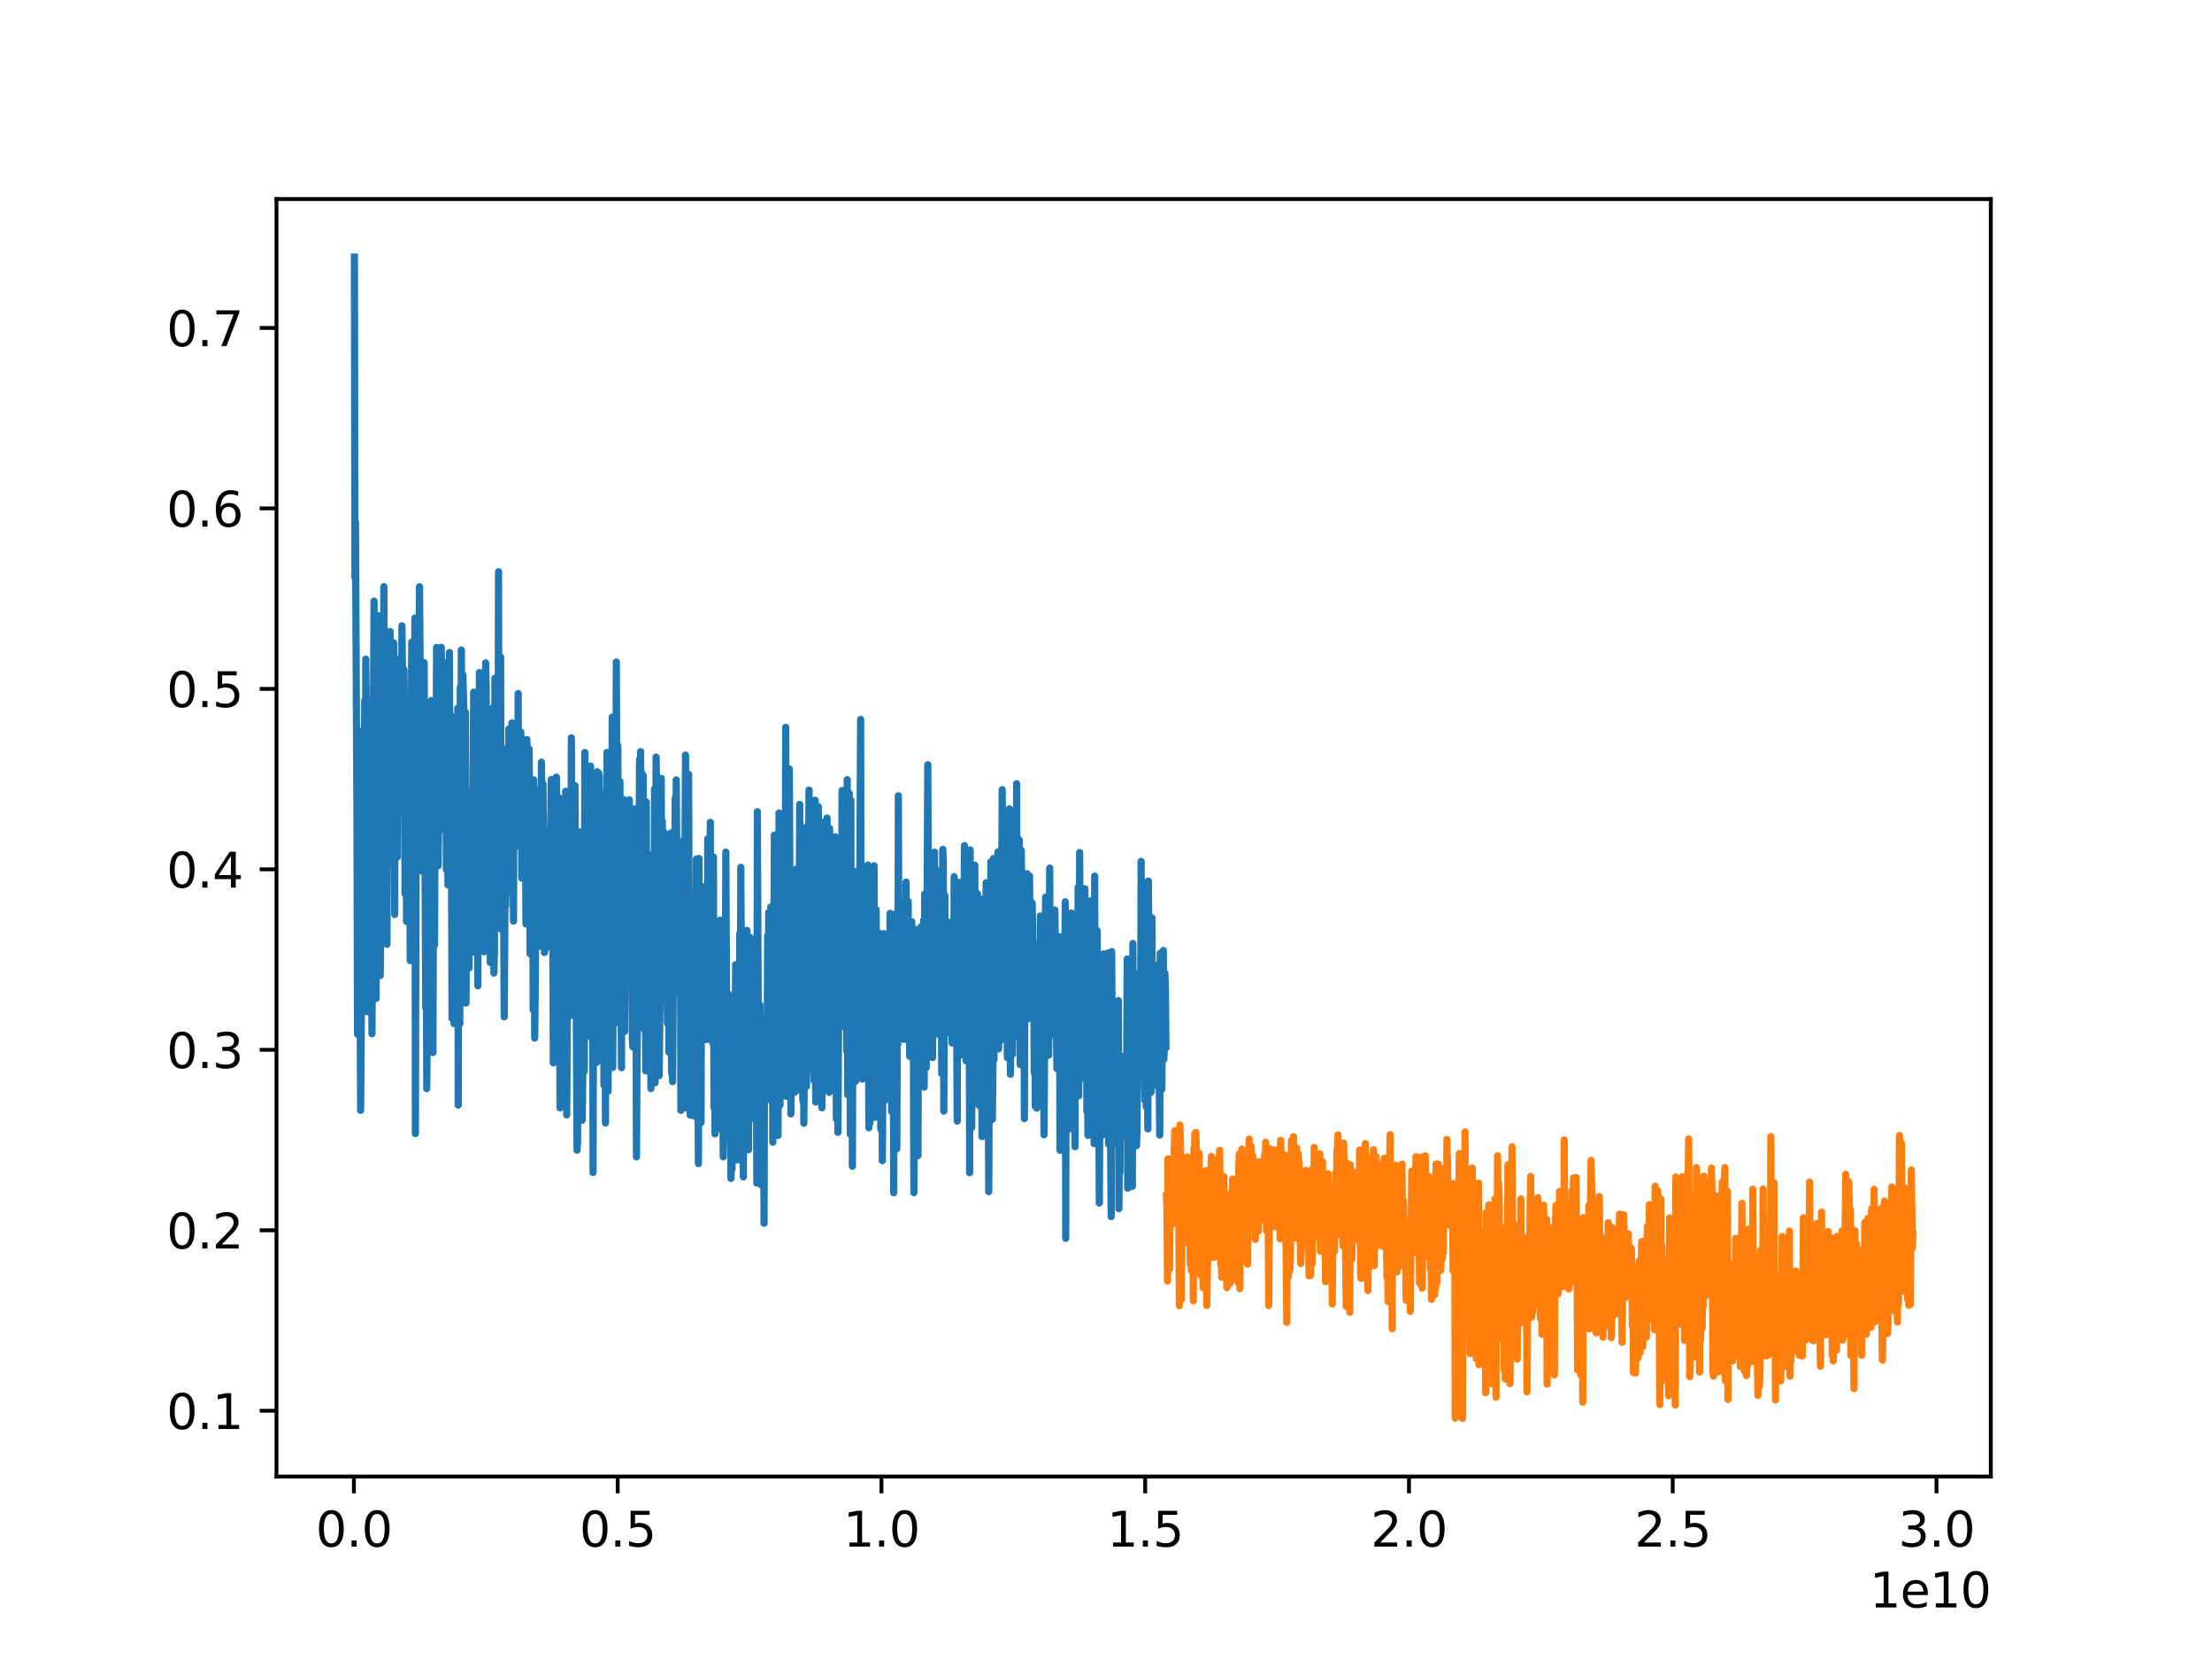 <?xml version="1.0" encoding="UTF-8" standalone="no"?>
<svg
   width="460.8pt"
   height="345.6pt"
   viewBox="0 0 460.8 345.6"
   version="1.1"
   id="svg66"
   sodipodi:docname="symm_together.svg"
   inkscape:version="1.4.2 (ebf0e940, 2025-05-08)"
   xmlns:inkscape="http://www.inkscape.org/namespaces/inkscape"
   xmlns:sodipodi="http://sodipodi.sourceforge.net/DTD/sodipodi-0.dtd"
   xmlns:xlink="http://www.w3.org/1999/xlink"
   xmlns="http://www.w3.org/2000/svg"
   xmlns:svg="http://www.w3.org/2000/svg"
   xmlns:rdf="http://www.w3.org/1999/02/22-rdf-syntax-ns#"
   xmlns:cc="http://creativecommons.org/ns#"
   xmlns:dc="http://purl.org/dc/elements/1.1/">
  <sodipodi:namedview
     id="namedview66"
     pagecolor="#ffffff"
     bordercolor="#666666"
     borderopacity="1.0"
     inkscape:showpageshadow="2"
     inkscape:pageopacity="0.0"
     inkscape:pagecheckerboard="0"
     inkscape:deskcolor="#d1d1d1"
     inkscape:document-units="pt"
     showguides="true"
     inkscape:zoom="1.3541667"
     inkscape:cx="307.19999"
     inkscape:cy="230.39999"
     inkscape:window-width="976"
     inkscape:window-height="941"
     inkscape:window-x="2240"
     inkscape:window-y="25"
     inkscape:window-maximized="0"
     inkscape:current-layer="svg66">
    <sodipodi:guide
       position="44.862,80.308"
       orientation="0,-1"
       id="guide66"
       inkscape:locked="false" />
  </sodipodi:namedview>
  <defs
     id="defs1">
    <style
       type="text/css"
       id="style1">*{stroke-linejoin: round; stroke-linecap: butt}</style>
  </defs>
  <g
     id="figure_1">
    <g
       id="patch_1">
      <path
         d="M 0 345.6  L 460.8 345.6  L 460.8 0  L 0 0  z "
         style="fill: #ffffff"
         id="path1" />
    </g>
    <g
       id="axes_1">
      <g
         id="patch_2">
        <path
           d="M 57.6 307.584  L 414.72 307.584  L 414.72 41.472  L 57.6 41.472  z "
           style="fill: #ffffff"
           id="path2" />
      </g>
      <g
         id="matplotlib.axis_1">
        <g
           id="xtick_1">
          <g
             id="line2d_1">
            <defs
               id="defs2">
              <path
                 id="m1a88354580"
                 d="M 0 0  L 0 3.5  "
                 style="stroke: #000000; stroke-width: 0.8" />
            </defs>
            <g
               id="g2">
              <use
                 xlink:href="#m1a88354580"
                 x="73.725"
                 y="307.584"
                 style="stroke: #000000; stroke-width: 0.8"
                 id="use2" />
            </g>
          </g>
          <g
             id="text_1">
            <!-- 0.0 -->
            <g
               transform="translate(65.774 322.182) scale(0.1 -0.1)"
               id="g5">
              <defs
                 id="defs3">
                <path
                   id="DejaVuSans-30"
                   d="M 2034 4250  Q 1547 4250 1301 3770  Q 1056 3291 1056 2328  Q 1056 1369 1301 889  Q 1547 409 2034 409  Q 2525 409 2770 889  Q 3016 1369 3016 2328  Q 3016 3291 2770 3770  Q 2525 4250 2034 4250  z M 2034 4750  Q 2819 4750 3233 4129  Q 3647 3509 3647 2328  Q 3647 1150 3233 529  Q 2819 -91 2034 -91  Q 1250 -91 836 529  Q 422 1150 422 2328  Q 422 3509 836 4129  Q 1250 4750 2034 4750  z "
                   transform="scale(0.016)" />
                <path
                   id="DejaVuSans-2e"
                   d="M 684 794  L 1344 794  L 1344 0  L 684 0  L 684 794  z "
                   transform="scale(0.016)" />
              </defs>
              <use
                 xlink:href="#DejaVuSans-30"
                 id="use3" />
              <use
                 xlink:href="#DejaVuSans-2e"
                 x="63.623"
                 id="use4" />
              <use
                 xlink:href="#DejaVuSans-30"
                 x="95.41"
                 id="use5" />
            </g>
          </g>
        </g>
        <g
           id="xtick_2">
          <g
             id="line2d_2">
            <g
               id="g6">
              <use
                 xlink:href="#m1a88354580"
                 x="128.672"
                 y="307.584"
                 style="stroke: #000000; stroke-width: 0.8"
                 id="use6" />
            </g>
          </g>
          <g
             id="text_2">
            <!-- 0.5 -->
            <g
               transform="translate(120.721 322.182) scale(0.1 -0.1)"
               id="g9">
              <defs
                 id="defs6">
                <path
                   id="DejaVuSans-35"
                   d="M 691 4666  L 3169 4666  L 3169 4134  L 1269 4134  L 1269 2991  Q 1406 3038 1543 3061  Q 1681 3084 1819 3084  Q 2600 3084 3056 2656  Q 3513 2228 3513 1497  Q 3513 744 3044 326  Q 2575 -91 1722 -91  Q 1428 -91 1123 -41  Q 819 9 494 109  L 494 744  Q 775 591 1075 516  Q 1375 441 1709 441  Q 2250 441 2565 725  Q 2881 1009 2881 1497  Q 2881 1984 2565 2268  Q 2250 2553 1709 2553  Q 1456 2553 1204 2497  Q 953 2441 691 2322  L 691 4666  z "
                   transform="scale(0.016)" />
              </defs>
              <use
                 xlink:href="#DejaVuSans-30"
                 id="use7" />
              <use
                 xlink:href="#DejaVuSans-2e"
                 x="63.623"
                 id="use8" />
              <use
                 xlink:href="#DejaVuSans-35"
                 x="95.41"
                 id="use9" />
            </g>
          </g>
        </g>
        <g
           id="xtick_3">
          <g
             id="line2d_3">
            <g
               id="g10">
              <use
                 xlink:href="#m1a88354580"
                 x="183.619"
                 y="307.584"
                 style="stroke: #000000; stroke-width: 0.8"
                 id="use10" />
            </g>
          </g>
          <g
             id="text_3">
            <!-- 1.0 -->
            <g
               transform="translate(175.668 322.182) scale(0.1 -0.1)"
               id="g13">
              <defs
                 id="defs10">
                <path
                   id="DejaVuSans-31"
                   d="M 794 531  L 1825 531  L 1825 4091  L 703 3866  L 703 4441  L 1819 4666  L 2450 4666  L 2450 531  L 3481 531  L 3481 0  L 794 0  L 794 531  z "
                   transform="scale(0.016)" />
              </defs>
              <use
                 xlink:href="#DejaVuSans-31"
                 id="use11" />
              <use
                 xlink:href="#DejaVuSans-2e"
                 x="63.623"
                 id="use12" />
              <use
                 xlink:href="#DejaVuSans-30"
                 x="95.41"
                 id="use13" />
            </g>
          </g>
        </g>
        <g
           id="xtick_4">
          <g
             id="line2d_4">
            <g
               id="g14">
              <use
                 xlink:href="#m1a88354580"
                 x="238.566"
                 y="307.584"
                 style="stroke: #000000; stroke-width: 0.8"
                 id="use14" />
            </g>
          </g>
          <g
             id="text_4">
            <!-- 1.5 -->
            <g
               transform="translate(230.615 322.182) scale(0.1 -0.1)"
               id="g17">
              <use
                 xlink:href="#DejaVuSans-31"
                 id="use15" />
              <use
                 xlink:href="#DejaVuSans-2e"
                 x="63.623"
                 id="use16" />
              <use
                 xlink:href="#DejaVuSans-35"
                 x="95.41"
                 id="use17" />
            </g>
          </g>
        </g>
        <g
           id="xtick_5">
          <g
             id="line2d_5">
            <g
               id="g18">
              <use
                 xlink:href="#m1a88354580"
                 x="293.514"
                 y="307.584"
                 style="stroke: #000000; stroke-width: 0.8"
                 id="use18" />
            </g>
          </g>
          <g
             id="text_5">
            <!-- 2.0 -->
            <g
               transform="translate(285.562 322.182) scale(0.1 -0.1)"
               id="g21">
              <defs
                 id="defs18">
                <path
                   id="DejaVuSans-32"
                   d="M 1228 531  L 3431 531  L 3431 0  L 469 0  L 469 531  Q 828 903 1448 1529  Q 2069 2156 2228 2338  Q 2531 2678 2651 2914  Q 2772 3150 2772 3378  Q 2772 3750 2511 3984  Q 2250 4219 1831 4219  Q 1534 4219 1204 4116  Q 875 4013 500 3803  L 500 4441  Q 881 4594 1212 4672  Q 1544 4750 1819 4750  Q 2544 4750 2975 4387  Q 3406 4025 3406 3419  Q 3406 3131 3298 2873  Q 3191 2616 2906 2266  Q 2828 2175 2409 1742  Q 1991 1309 1228 531  z "
                   transform="scale(0.016)" />
              </defs>
              <use
                 xlink:href="#DejaVuSans-32"
                 id="use19" />
              <use
                 xlink:href="#DejaVuSans-2e"
                 x="63.623"
                 id="use20" />
              <use
                 xlink:href="#DejaVuSans-30"
                 x="95.41"
                 id="use21" />
            </g>
          </g>
        </g>
        <g
           id="xtick_6">
          <g
             id="line2d_6">
            <g
               id="g22">
              <use
                 xlink:href="#m1a88354580"
                 x="348.461"
                 y="307.584"
                 style="stroke: #000000; stroke-width: 0.8"
                 id="use22" />
            </g>
          </g>
          <g
             id="text_6">
            <!-- 2.5 -->
            <g
               transform="translate(340.509 322.182) scale(0.1 -0.1)"
               id="g25">
              <use
                 xlink:href="#DejaVuSans-32"
                 id="use23" />
              <use
                 xlink:href="#DejaVuSans-2e"
                 x="63.623"
                 id="use24" />
              <use
                 xlink:href="#DejaVuSans-35"
                 x="95.41"
                 id="use25" />
            </g>
          </g>
        </g>
        <g
           id="xtick_7">
          <g
             id="line2d_7">
            <g
               id="g26">
              <use
                 xlink:href="#m1a88354580"
                 x="403.408"
                 y="307.584"
                 style="stroke: #000000; stroke-width: 0.8"
                 id="use26" />
            </g>
          </g>
          <g
             id="text_7">
            <!-- 3.0 -->
            <g
               transform="translate(395.456 322.182) scale(0.1 -0.1)"
               id="g29">
              <defs
                 id="defs26">
                <path
                   id="DejaVuSans-33"
                   d="M 2597 2516  Q 3050 2419 3304 2112  Q 3559 1806 3559 1356  Q 3559 666 3084 287  Q 2609 -91 1734 -91  Q 1441 -91 1130 -33  Q 819 25 488 141  L 488 750  Q 750 597 1062 519  Q 1375 441 1716 441  Q 2309 441 2620 675  Q 2931 909 2931 1356  Q 2931 1769 2642 2001  Q 2353 2234 1838 2234  L 1294 2234  L 1294 2753  L 1863 2753  Q 2328 2753 2575 2939  Q 2822 3125 2822 3475  Q 2822 3834 2567 4026  Q 2313 4219 1838 4219  Q 1578 4219 1281 4162  Q 984 4106 628 3988  L 628 4550  Q 988 4650 1302 4700  Q 1616 4750 1894 4750  Q 2613 4750 3031 4423  Q 3450 4097 3450 3541  Q 3450 3153 3228 2886  Q 3006 2619 2597 2516  z "
                   transform="scale(0.016)" />
              </defs>
              <use
                 xlink:href="#DejaVuSans-33"
                 id="use27" />
              <use
                 xlink:href="#DejaVuSans-2e"
                 x="63.623"
                 id="use28" />
              <use
                 xlink:href="#DejaVuSans-30"
                 x="95.41"
                 id="use29" />
            </g>
          </g>
        </g>
        <g
           id="text_8">
          <!-- 1e10 -->
          <g
             transform="translate(389.479 334.861) scale(0.1 -0.1)"
             id="g33">
            <defs
               id="defs29">
              <path
                 id="DejaVuSans-65"
                 d="M 3597 1894  L 3597 1613  L 953 1613  Q 991 1019 1311 708  Q 1631 397 2203 397  Q 2534 397 2845 478  Q 3156 559 3463 722  L 3463 178  Q 3153 47 2828 -22  Q 2503 -91 2169 -91  Q 1331 -91 842 396  Q 353 884 353 1716  Q 353 2575 817 3079  Q 1281 3584 2069 3584  Q 2775 3584 3186 3129  Q 3597 2675 3597 1894  z M 3022 2063  Q 3016 2534 2758 2815  Q 2500 3097 2075 3097  Q 1594 3097 1305 2825  Q 1016 2553 972 2059  L 3022 2063  z "
                 transform="scale(0.016)" />
            </defs>
            <use
               xlink:href="#DejaVuSans-31"
               id="use30" />
            <use
               xlink:href="#DejaVuSans-65"
               x="63.623"
               id="use31" />
            <use
               xlink:href="#DejaVuSans-31"
               x="125.146"
               id="use32" />
            <use
               xlink:href="#DejaVuSans-30"
               x="188.77"
               id="use33" />
          </g>
        </g>
      </g>
      <g
         id="matplotlib.axis_2">
        <g
           id="ytick_1">
          <g
             id="line2d_8">
            <defs
               id="defs33">
              <path
                 id="m7bf46b2b07"
                 d="M 0 0  L -3.5 0  "
                 style="stroke: #000000; stroke-width: 0.8" />
            </defs>
            <g
               id="g34">
              <use
                 xlink:href="#m7bf46b2b07"
                 x="57.6"
                 y="293.887"
                 style="stroke: #000000; stroke-width: 0.8"
                 id="use34" />
            </g>
          </g>
          <g
             id="text_9">
            <!-- 0.1 -->
            <g
               transform="translate(34.697 297.686) scale(0.1 -0.1)"
               id="g37">
              <use
                 xlink:href="#DejaVuSans-30"
                 id="use35" />
              <use
                 xlink:href="#DejaVuSans-2e"
                 x="63.623"
                 id="use36" />
              <use
                 xlink:href="#DejaVuSans-31"
                 x="95.41"
                 id="use37" />
            </g>
          </g>
        </g>
        <g
           id="ytick_2">
          <g
             id="line2d_9">
            <g
               id="g38">
              <use
                 xlink:href="#m7bf46b2b07"
                 x="57.6"
                 y="256.291"
                 style="stroke: #000000; stroke-width: 0.8"
                 id="use38" />
            </g>
          </g>
          <g
             id="text_10">
            <!-- 0.2 -->
            <g
               transform="translate(34.697 260.09) scale(0.1 -0.1)"
               id="g41">
              <use
                 xlink:href="#DejaVuSans-30"
                 id="use39" />
              <use
                 xlink:href="#DejaVuSans-2e"
                 x="63.623"
                 id="use40" />
              <use
                 xlink:href="#DejaVuSans-32"
                 x="95.41"
                 id="use41" />
            </g>
          </g>
        </g>
        <g
           id="ytick_3">
          <g
             id="line2d_10">
            <g
               id="g42">
              <use
                 xlink:href="#m7bf46b2b07"
                 x="57.6"
                 y="218.694"
                 style="stroke: #000000; stroke-width: 0.8"
                 id="use42" />
            </g>
          </g>
          <g
             id="text_11">
            <!-- 0.3 -->
            <g
               transform="translate(34.697 222.494) scale(0.1 -0.1)"
               id="g45">
              <use
                 xlink:href="#DejaVuSans-30"
                 id="use43" />
              <use
                 xlink:href="#DejaVuSans-2e"
                 x="63.623"
                 id="use44" />
              <use
                 xlink:href="#DejaVuSans-33"
                 x="95.41"
                 id="use45" />
            </g>
          </g>
        </g>
        <g
           id="ytick_4">
          <g
             id="line2d_11">
            <g
               id="g46">
              <use
                 xlink:href="#m7bf46b2b07"
                 x="57.6"
                 y="181.098"
                 style="stroke: #000000; stroke-width: 0.8"
                 id="use46" />
            </g>
          </g>
          <g
             id="text_12">
            <!-- 0.4 -->
            <g
               transform="translate(34.697 184.898) scale(0.1 -0.1)"
               id="g49">
              <defs
                 id="defs46">
                <path
                   id="DejaVuSans-34"
                   d="M 2419 4116  L 825 1625  L 2419 1625  L 2419 4116  z M 2253 4666  L 3047 4666  L 3047 1625  L 3713 1625  L 3713 1100  L 3047 1100  L 3047 0  L 2419 0  L 2419 1100  L 313 1100  L 313 1709  L 2253 4666  z "
                   transform="scale(0.016)" />
              </defs>
              <use
                 xlink:href="#DejaVuSans-30"
                 id="use47" />
              <use
                 xlink:href="#DejaVuSans-2e"
                 x="63.623"
                 id="use48" />
              <use
                 xlink:href="#DejaVuSans-34"
                 x="95.41"
                 id="use49" />
            </g>
          </g>
        </g>
        <g
           id="ytick_5">
          <g
             id="line2d_12">
            <g
               id="g50">
              <use
                 xlink:href="#m7bf46b2b07"
                 x="57.6"
                 y="143.502"
                 style="stroke: #000000; stroke-width: 0.8"
                 id="use50" />
            </g>
          </g>
          <g
             id="text_13">
            <!-- 0.5 -->
            <g
               transform="translate(34.697 147.302) scale(0.1 -0.1)"
               id="g53">
              <use
                 xlink:href="#DejaVuSans-30"
                 id="use51" />
              <use
                 xlink:href="#DejaVuSans-2e"
                 x="63.623"
                 id="use52" />
              <use
                 xlink:href="#DejaVuSans-35"
                 x="95.41"
                 id="use53" />
            </g>
          </g>
        </g>
        <g
           id="ytick_6">
          <g
             id="line2d_13">
            <g
               id="g54">
              <use
                 xlink:href="#m7bf46b2b07"
                 x="57.6"
                 y="105.906"
                 style="stroke: #000000; stroke-width: 0.8"
                 id="use54" />
            </g>
          </g>
          <g
             id="text_14">
            <!-- 0.6 -->
            <g
               transform="translate(34.697 109.706) scale(0.1 -0.1)"
               id="g57">
              <defs
                 id="defs54">
                <path
                   id="DejaVuSans-36"
                   d="M 2113 2584  Q 1688 2584 1439 2293  Q 1191 2003 1191 1497  Q 1191 994 1439 701  Q 1688 409 2113 409  Q 2538 409 2786 701  Q 3034 994 3034 1497  Q 3034 2003 2786 2293  Q 2538 2584 2113 2584  z M 3366 4563  L 3366 3988  Q 3128 4100 2886 4159  Q 2644 4219 2406 4219  Q 1781 4219 1451 3797  Q 1122 3375 1075 2522  Q 1259 2794 1537 2939  Q 1816 3084 2150 3084  Q 2853 3084 3261 2657  Q 3669 2231 3669 1497  Q 3669 778 3244 343  Q 2819 -91 2113 -91  Q 1303 -91 875 529  Q 447 1150 447 2328  Q 447 3434 972 4092  Q 1497 4750 2381 4750  Q 2619 4750 2861 4703  Q 3103 4656 3366 4563  z "
                   transform="scale(0.016)" />
              </defs>
              <use
                 xlink:href="#DejaVuSans-30"
                 id="use55" />
              <use
                 xlink:href="#DejaVuSans-2e"
                 x="63.623"
                 id="use56" />
              <use
                 xlink:href="#DejaVuSans-36"
                 x="95.41"
                 id="use57" />
            </g>
          </g>
        </g>
        <g
           id="ytick_7">
          <g
             id="line2d_14">
            <g
               id="g58">
              <use
                 xlink:href="#m7bf46b2b07"
                 x="57.6"
                 y="68.31"
                 style="stroke: #000000; stroke-width: 0.8"
                 id="use58" />
            </g>
          </g>
          <g
             id="text_15">
            <!-- 0.7 -->
            <g
               transform="translate(34.697 72.109) scale(0.1 -0.1)"
               id="g61">
              <defs
                 id="defs58">
                <path
                   id="DejaVuSans-37"
                   d="M 525 4666  L 3525 4666  L 3525 4397  L 1831 0  L 1172 0  L 2766 4134  L 525 4134  L 525 4666  z "
                   transform="scale(0.016)" />
              </defs>
              <use
                 xlink:href="#DejaVuSans-30"
                 id="use59" />
              <use
                 xlink:href="#DejaVuSans-2e"
                 x="63.623"
                 id="use60" />
              <use
                 xlink:href="#DejaVuSans-37"
                 x="95.41"
                 id="use61" />
            </g>
          </g>
        </g>
      </g>
      <g
         id="line2d_15">
        <path
           d="M 73.833 53.568  L 73.94 120.303  L 74.048 108.789  L 74.371 172.788  L 74.478 215.461  L 74.801 172.913  L 74.909 179.301  L 75.124 231.298  L 75.232 218.515  L 75.447 172.135  L 75.554 152.217  L 75.662 193.093  L 75.77 183.842  L 75.985 145.939  L 76.093 190.078  L 76.2 137.318  L 76.308 147.514  L 76.415 210.756  L 76.523 209.415  L 76.631 199.621  L 76.846 161.441  L 76.953 168.782  L 77.061 199.941  L 77.276 171.302  L 77.491 215.356  L 77.707 164.944  L 77.922 125.223  L 78.137 187.053  L 78.245 177.644  L 78.352 208.015  L 78.46 131.213  L 78.567 163.647  L 78.675 154.256  L 78.783 195.45  L 78.89 166.459  L 78.998 167.975  L 79.106 128.261  L 79.213 203.203  L 79.428 174.922  L 79.536 152.582  L 79.644 180.346  L 79.751 175.386  L 79.859 164.985  L 79.966 122.213  L 80.182 178.86  L 80.289 163.492  L 80.397 169.114  L 80.504 152.425  L 80.612 196.707  L 80.827 133.038  L 80.935 166.834  L 81.258 131.549  L 81.365 146.311  L 81.473 141.314  L 81.581 179.493  L 81.796 155.176  L 81.903 172.18  L 82.011 133.921  L 82.119 150.81  L 82.226 190.502  L 82.334 147.919  L 82.549 173.949  L 82.657 161.829  L 82.764 178.521  L 82.872 154.15  L 82.979 158.189  L 83.087 137.379  L 83.195 168.496  L 83.302 161.563  L 83.41 141.238  L 83.625 163.488  L 83.733 130.364  L 84.056 158.098  L 84.163 139.548  L 84.271 150.7  L 84.378 186.227  L 84.486 149.299  L 84.701 191.977  L 85.024 149.8  L 85.239 179.014  L 85.347 155.976  L 85.454 200.104  L 85.777 133.786  L 85.885 139.679  L 85.992 179.198  L 86.1 170.096  L 86.208 178.895  L 86.315 176.172  L 86.423 128.754  L 86.531 236.151  L 86.746 151.837  L 86.853 153.876  L 86.961 144.494  L 87.069 162.911  L 87.391 122.223  L 87.714 163.226  L 87.929 181.488  L 88.145 139.916  L 88.252 150.84  L 88.36 138.048  L 88.683 209.907  L 88.79 186.338  L 88.898 226.777  L 89.006 212.961  L 89.113 213.97  L 89.221 161.815  L 89.328 167.43  L 89.651 203.263  L 89.866 145.932  L 90.082 197.787  L 90.189 219.266  L 90.404 148.703  L 90.512 196.925  L 90.727 152.577  L 90.835 170.878  L 90.942 134.885  L 91.05 157.427  L 91.158 150.817  L 91.265 180.367  L 91.481 162.184  L 91.588 138.709  L 91.803 157.527  L 91.911 134.843  L 92.019 140.156  L 92.234 172.737  L 92.341 152.797  L 92.449 158.603  L 92.557 143.263  L 92.664 165.818  L 92.879 151.737  L 92.987 181.133  L 93.095 170.358  L 93.202 137.983  L 93.31 184.338  L 93.417 167.619  L 93.525 172.679  L 93.633 135.921  L 93.74 173.744  L 93.848 168.969  L 93.955 149.093  L 94.171 212.152  L 94.278 160.584  L 94.386 177.513  L 94.494 169.317  L 94.601 213.251  L 94.709 185.639  L 94.816 209.878  L 95.032 187.917  L 95.139 203.306  L 95.247 189.302  L 95.354 147.576  L 95.462 230.213  L 95.57 160.172  L 95.785 213.257  L 95.892 143.125  L 96 169.143  L 96.108 135.411  L 96.215 154.165  L 96.323 150.251  L 96.43 140.637  L 96.646 148.396  L 96.753 155.107  L 96.969 148.408  L 97.076 208.969  L 97.291 172.114  L 97.399 176.307  L 97.507 191.775  L 97.614 190.386  L 97.722 201.649  L 97.829 167.602  L 97.937 169.313  L 98.045 180.68  L 98.152 178.345  L 98.26 164.902  L 98.367 166.922  L 98.475 173.619  L 98.69 144.174  L 98.798 198.348  L 99.013 160.486  L 99.121 193.741  L 99.336 144.883  L 99.444 161.131  L 99.551 205.351  L 99.659 162.86  L 99.766 182.951  L 99.874 140.098  L 99.982 189.857  L 100.089 186.878  L 100.304 164.934  L 100.412 169.258  L 100.52 194.112  L 100.735 155.236  L 100.842 198.279  L 101.058 154.071  L 101.165 138.101  L 101.273 143.093  L 101.38 183.709  L 101.488 153.502  L 101.811 181.71  L 101.919 165.479  L 102.026 169.534  L 102.134 200.504  L 102.349 165.118  L 102.457 154.425  L 102.564 190.189  L 102.672 190.02  L 102.779 147.336  L 102.887 202.709  L 102.995 198.395  L 103.102 141.286  L 103.21 188.025  L 103.317 165.344  L 103.425 173.39  L 103.64 152.305  L 103.748 162.486  L 103.855 119.099  L 103.963 188  L 104.178 175.67  L 104.286 136.86  L 104.394 193.567  L 104.501 173.542  L 104.609 173.886  L 104.716 155.88  L 105.039 211.831  L 105.254 178.398  L 105.362 188.697  L 105.47 157.922  L 105.577 164.895  L 105.685 156.605  L 105.9 168.128  L 106.008 151.853  L 106.223 185.741  L 106.33 156.297  L 106.438 178.65  L 106.653 150.596  L 106.976 191.879  L 107.084 152.953  L 107.191 156.452  L 107.299 170.001  L 107.407 166.501  L 107.514 172.86  L 107.622 164.816  L 107.729 176.262  L 107.837 168.613  L 107.945 144.479  L 108.052 173.134  L 108.16 153.697  L 108.375 169.52  L 108.483 152.475  L 108.59 154.898  L 108.698 182.915  L 108.805 159.299  L 108.913 167.095  L 109.021 162.644  L 109.128 166.528  L 109.236 154.205  L 109.344 156.979  L 109.451 162.971  L 109.559 192.481  L 109.666 183.409  L 109.774 154.08  L 109.989 186.382  L 110.204 155.993  L 110.312 163.793  L 110.42 198.697  L 110.527 169.22  L 110.742 182.862  L 110.958 165.728  L 111.065 210.344  L 111.173 162.451  L 111.28 174.155  L 111.388 216.253  L 111.496 205.768  L 111.711 176.789  L 111.818 177.655  L 111.926 189.257  L 112.034 164.659  L 112.249 174.054  L 112.357 180.302  L 112.464 197.143  L 112.679 185.663  L 112.787 158.768  L 113.002 175.484  L 113.11 163.258  L 113.433 198.428  L 113.54 176.769  L 113.755 197.502  L 113.863 190.215  L 113.971 197.048  L 114.186 173.195  L 114.401 184.367  L 114.509 181.502  L 114.616 181.672  L 114.832 162.378  L 115.047 164.881  L 115.262 221.418  L 115.37 163.441  L 115.477 176.002  L 115.585 213.416  L 115.692 164.041  L 115.8 174.742  L 115.908 161.899  L 116.015 169.132  L 116.123 195.84  L 116.23 184.074  L 116.338 216.406  L 116.446 166.18  L 116.661 230.803  L 116.876 193.297  L 117.091 168.768  L 117.199 168.638  L 117.307 213.003  L 117.414 181.382  L 117.522 189.446  L 117.629 186.488  L 117.845 164.827  L 118.06 232.256  L 118.275 189.177  L 118.383 170.041  L 118.49 171.948  L 118.598 185.846  L 118.705 183.416  L 118.813 211.576  L 119.028 153.711  L 119.243 196.76  L 119.351 178.486  L 119.674 191.049  L 119.782 163.664  L 120.212 239.603  L 120.32 237.697  L 120.427 184.411  L 120.535 217.882  L 120.642 173.319  L 120.75 183.573  L 120.858 221.571  L 120.965 198.591  L 121.073 208.552  L 121.18 199.618  L 121.288 233.384  L 121.396 224.593  L 121.503 175.137  L 121.718 223.229  L 121.826 156.768  L 122.041 173.839  L 122.149 161.028  L 122.257 188.069  L 122.364 163.409  L 122.472 202.268  L 122.687 161.887  L 122.795 165.507  L 122.902 174.382  L 123.01 159.596  L 123.225 216.245  L 123.333 199.222  L 123.44 176.08  L 123.548 244.257  L 123.655 194.648  L 123.763 206.757  L 123.871 184.618  L 123.978 208.08  L 124.086 165.613  L 124.301 221.332  L 124.409 160.766  L 124.516 174.668  L 124.732 161.055  L 124.839 161.75  L 125.054 197.829  L 125.162 171.037  L 125.27 183.949  L 125.485 165.265  L 125.592 197.151  L 125.7 177.265  L 125.808 226.033  L 125.915 188.371  L 126.023 200.697  L 126.13 233.937  L 126.238 195.7  L 126.346 203.681  L 126.453 156.741  L 126.561 175.088  L 126.668 227.332  L 126.991 161.36  L 127.206 196.551  L 127.314 169.951  L 127.422 212.219  L 127.529 149.39  L 127.637 222.385  L 127.852 180.272  L 128.067 185.627  L 128.175 162.845  L 128.283 177.787  L 128.39 137.918  L 128.498 162.59  L 128.605 212.983  L 128.713 155.361  L 128.821 199.658  L 128.928 176.247  L 129.036 181.438  L 129.143 162.786  L 129.466 222.414  L 129.574 178.067  L 129.789 190.617  L 129.897 166.562  L 130.112 214.866  L 130.327 170.596  L 130.542 200.777  L 130.65 173.517  L 130.758 203.3  L 130.865 195.873  L 131.08 166.605  L 131.188 171.888  L 131.403 202.689  L 131.511 174.985  L 131.726 216.796  L 131.834 218.111  L 131.941 195.808  L 132.049 214.367  L 132.156 181.34  L 132.264 208.739  L 132.372 168.475  L 132.587 240.994  L 132.695 220.899  L 132.802 211.627  L 132.91 180.221  L 133.017 196.837  L 133.233 158.204  L 133.34 201.765  L 133.448 156.574  L 133.555 191.628  L 133.663 160.994  L 133.771 214.113  L 133.878 207.061  L 133.986 161.503  L 134.093 191.421  L 134.309 178.408  L 134.524 223.085  L 134.631 167.067  L 134.739 206.95  L 134.847 190.976  L 134.954 197.974  L 135.062 222.66  L 135.17 220.561  L 135.385 178.131  L 135.6 226.763  L 135.708 189.716  L 135.815 192.885  L 135.923 222.163  L 136.03 200.605  L 136.138 213.57  L 136.246 202.967  L 136.353 164.34  L 136.461 225.557  L 136.568 213.144  L 136.676 157.726  L 136.999 174.913  L 137.106 216.115  L 137.214 196.945  L 137.322 224.083  L 137.537 204.106  L 137.645 204.001  L 137.752 162.156  L 137.86 198.402  L 137.967 170.987  L 138.183 188.425  L 138.29 173.317  L 138.505 191.144  L 138.613 185.112  L 138.828 207  L 138.936 201.604  L 139.043 213.184  L 139.259 179.268  L 139.366 219.214  L 139.474 191.144  L 139.581 208.154  L 139.689 173.566  L 139.904 223.563  L 140.012 221.575  L 140.12 225.324  L 140.442 174.273  L 140.55 186.674  L 140.658 166.28  L 140.765 202.212  L 140.873 162.473  L 141.088 190.103  L 141.196 189.108  L 141.303 202.781  L 141.411 175.157  L 141.518 206.891  L 141.734 187.788  L 141.841 231.309  L 142.056 179.194  L 142.272 228.293  L 142.379 190.106  L 142.487 210.788  L 142.81 157.293  L 142.917 230.773  L 143.133 182.655  L 143.24 188.454  L 143.348 205.06  L 143.455 161.308  L 143.563 201.295  L 143.671 193.473  L 143.778 232.314  L 144.101 191.655  L 144.316 201.016  L 144.424 197.332  L 144.639 232.502  L 144.747 225.414  L 144.854 228.974  L 145.069 178.954  L 145.285 213.501  L 145.5 242.403  L 145.608 178.83  L 145.715 214.722  L 145.823 192.965  L 146.038 233.869  L 146.146 186.721  L 146.253 204.14  L 146.361 190.091  L 146.468 197.658  L 146.576 190.395  L 146.684 211.547  L 146.791 207.075  L 146.899 184.618  L 147.114 216.575  L 147.222 197.778  L 147.329 215.309  L 147.437 174.72  L 147.544 214.386  L 147.76 185.416  L 147.867 193.927  L 147.975 171.318  L 148.083 206.873  L 148.19 181.148  L 148.405 217.117  L 148.513 212.067  L 148.621 178.511  L 148.728 230.723  L 148.836 197.889  L 148.943 236.206  L 149.159 204.188  L 149.266 208.96  L 149.374 198.816  L 149.481 224.516  L 149.589 218.351  L 149.697 228.729  L 149.804 216.259  L 149.912 226.726  L 150.019 191.688  L 150.127 235.191  L 150.235 207.722  L 150.342 231.249  L 150.45 201.408  L 150.665 240.988  L 150.773 233.674  L 150.988 208.107  L 151.096 212.397  L 151.203 177.514  L 151.418 219.607  L 151.526 211.606  L 151.634 220.431  L 151.741 207.045  L 151.849 218.154  L 151.956 207.526  L 152.064 211.663  L 152.279 245.49  L 152.387 239.959  L 152.494 243.548  L 152.602 214.208  L 152.71 235.511  L 153.14 220.826  L 153.248 200.947  L 153.463 235.782  L 153.571 219.548  L 153.678 241.632  L 153.893 204.031  L 154.001 217.526  L 154.109 194.475  L 154.216 215.477  L 154.324 180.692  L 154.647 236.855  L 154.754 225.206  L 154.862 245.174  L 154.969 204.111  L 155.077 204.626  L 155.185 220.731  L 155.292 211.368  L 155.4 218.048  L 155.615 193.826  L 155.938 239.507  L 156.046 204.549  L 156.153 227.594  L 156.261 195.278  L 156.476 225.92  L 156.584 214.536  L 156.691 215.5  L 156.799 228.962  L 156.906 227.635  L 157.122 206.236  L 157.229 233.117  L 157.337 206.037  L 157.444 216.892  L 157.552 200.902  L 157.66 246.469  L 157.767 169.104  L 158.09 238.949  L 158.198 239.149  L 158.305 209.335  L 158.521 246.76  L 158.736 214.511  L 158.843 228.318  L 158.951 222.436  L 159.059 223.009  L 159.166 254.829  L 159.274 212.091  L 159.381 229.302  L 159.489 224.284  L 159.597 212.264  L 159.704 228.041  L 159.812 221.338  L 159.919 194.882  L 160.027 226.743  L 160.135 190.102  L 160.35 211.575  L 160.457 224.049  L 160.565 188.954  L 160.78 229.44  L 160.888 190.573  L 160.996 237.925  L 161.211 199.194  L 161.318 173.98  L 161.534 231.766  L 161.641 224.745  L 161.856 199.513  L 162.072 236.534  L 162.287 169.346  L 162.502 230.194  L 162.61 193.051  L 162.717 228.309  L 162.825 224.071  L 162.932 196.917  L 163.148 212.132  L 163.255 193.83  L 163.363 193.834  L 163.471 215.906  L 163.686 151.506  L 163.793 228.368  L 163.901 224.717  L 164.009 209.347  L 164.224 226.421  L 164.331 211.98  L 164.439 160.195  L 164.762 232.049  L 164.869 211.919  L 164.977 227.03  L 165.192 189.474  L 165.3 217.269  L 165.407 181.327  L 165.515 227.553  L 165.623 200.295  L 165.73 201.226  L 165.838 213.144  L 166.053 180.897  L 166.161 227.107  L 166.268 202.954  L 166.376 225.927  L 166.591 167.562  L 166.806 215.577  L 166.914 183.757  L 167.022 221.564  L 167.129 197.929  L 167.237 229.229  L 167.344 192.528  L 167.452 233.995  L 167.56 221.936  L 167.775 172.386  L 167.882 185.28  L 167.99 226.327  L 168.205 216.663  L 168.313 204.834  L 168.528 164.586  L 168.743 205.131  L 168.959 186.347  L 169.066 190.79  L 169.174 210.025  L 169.389 195.897  L 169.604 225.127  L 169.819 166.709  L 169.927 229.579  L 170.035 211.178  L 170.142 213.144  L 170.25 211.447  L 170.465 168.046  L 170.573 174.399  L 170.68 207.22  L 170.788 203.417  L 170.896 179.739  L 171.111 228.905  L 171.218 230.788  L 171.541 171.262  L 171.756 223.852  L 171.972 206.865  L 172.079 210.026  L 172.294 170.398  L 172.51 209.706  L 172.617 209.965  L 172.725 227.562  L 172.832 172.59  L 172.94 188.164  L 173.048 179.589  L 173.155 217.781  L 173.263 215.631  L 173.37 191.207  L 173.586 223.45  L 173.801 197.021  L 173.909 219.767  L 174.016 174.323  L 174.231 233.095  L 174.339 229.409  L 174.447 211.551  L 174.554 235.885  L 174.769 200.036  L 174.877 212.019  L 175.092 184.068  L 175.2 213.873  L 175.307 202.349  L 175.415 164.681  L 175.63 177.09  L 175.738 180.202  L 175.845 175.922  L 176.061 205.799  L 176.168 176.272  L 176.384 218.912  L 176.491 162.411  L 176.599 228.067  L 176.706 185.846  L 176.814 193.909  L 176.922 165.272  L 177.029 181.412  L 177.137 236.292  L 177.244 166.709  L 177.352 225.594  L 177.46 195.075  L 177.567 242.944  L 177.675 210.581  L 177.782 212.61  L 177.998 181.539  L 178.105 188.773  L 178.213 225.279  L 178.428 198.757  L 178.536 208.226  L 178.643 206.182  L 178.751 214.176  L 178.859 212.755  L 178.966 222.748  L 179.181 169.589  L 179.289 149.869  L 179.397 206.114  L 179.504 185.947  L 179.612 224.803  L 179.827 184.434  L 180.042 209.442  L 180.15 185.314  L 180.257 199.843  L 180.365 189.065  L 180.58 214.565  L 180.795 180.211  L 181.011 234.932  L 181.118 228.16  L 181.226 233.923  L 181.334 209.635  L 181.441 217.355  L 181.549 215.991  L 181.764 198.358  L 181.872 198.297  L 181.979 206.412  L 182.087 180.344  L 182.302 232.757  L 182.41 222.881  L 182.517 189.491  L 182.625 216.145  L 182.732 200.099  L 182.948 226.794  L 183.163 194.418  L 183.27 228.229  L 183.378 197.306  L 183.486 235.233  L 183.701 202.582  L 183.809 241.793  L 184.131 194.494  L 184.239 214.1  L 184.347 204.639  L 184.562 207.065  L 184.669 229.059  L 184.777 202.115  L 184.992 215.709  L 185.1 203.285  L 185.207 215.3  L 185.315 214.402  L 185.423 190.259  L 185.53 203.578  L 185.638 196.928  L 185.745 231.544  L 185.961 198.119  L 186.068 202.972  L 186.176 248.484  L 186.284 190.822  L 186.499 210.746  L 186.606 215.869  L 186.714 190.221  L 186.822 239.303  L 186.929 211.503  L 187.037 217.517  L 187.144 165.768  L 187.252 199.078  L 187.36 188.093  L 187.467 214.483  L 187.575 207.839  L 187.682 210.318  L 187.79 196.783  L 187.898 213.343  L 188.005 201.474  L 188.113 213.569  L 188.22 211.867  L 188.328 216.545  L 188.543 203.146  L 188.651 205.363  L 188.758 183.749  L 188.866 201.697  L 188.974 195.429  L 189.081 205.18  L 189.189 187.764  L 189.297 213.324  L 189.404 196.086  L 189.512 220.044  L 189.619 212.021  L 189.727 214.119  L 189.835 209.341  L 189.942 191.988  L 190.157 204.826  L 190.265 212.663  L 190.373 248.455  L 190.588 225.982  L 190.695 216.139  L 190.803 193.642  L 191.018 224.678  L 191.126 221.964  L 191.233 240.735  L 191.341 198.732  L 191.449 221.884  L 191.664 195.665  L 191.772 222.393  L 191.879 193.045  L 191.987 225.685  L 192.094 200.6  L 192.202 222.211  L 192.417 191.666  L 192.525 226.461  L 192.632 186.248  L 192.955 222.384  L 193.278 159.305  L 193.493 207.588  L 193.601 216.347  L 193.708 213.136  L 193.816 216.733  L 193.924 201.352  L 194.031 211.385  L 194.139 201.73  L 194.247 220.316  L 194.354 209.14  L 194.462 211.645  L 194.677 177.531  L 194.785 211.973  L 194.892 211.091  L 195 209.97  L 195.215 185.399  L 195.323 215.417  L 195.43 181.441  L 195.645 202.033  L 195.753 191.929  L 195.861 194.943  L 195.968 181.409  L 196.076 189.031  L 196.183 223.653  L 196.399 176.95  L 196.506 179.117  L 196.614 231.464  L 196.829 186.555  L 196.937 215.294  L 197.044 201.641  L 197.152 215.177  L 197.26 211.307  L 197.367 192.002  L 197.582 210.995  L 197.798 202.043  L 197.905 213.174  L 198.12 201.472  L 198.336 217.279  L 198.443 209.784  L 198.658 215.406  L 198.766 182.628  L 199.089 214.325  L 199.197 199.946  L 199.412 233.538  L 199.519 191.049  L 199.627 217.021  L 199.735 183.797  L 199.95 206.676  L 200.057 219.805  L 200.165 203.147  L 200.273 210.061  L 200.38 194.589  L 200.488 194.697  L 200.595 190.117  L 200.703 211.841  L 200.918 176.149  L 201.026 219.047  L 201.133 204.088  L 201.241 220.99  L 201.349 206.484  L 201.456 217.771  L 201.564 194.839  L 201.672 219.577  L 201.887 195.114  L 201.994 244.288  L 202.102 177.057  L 202.21 216.849  L 202.317 210.776  L 202.425 234.875  L 202.64 185.871  L 202.855 206.4  L 203.07 180.225  L 203.286 224.656  L 203.393 226.61  L 203.501 219.187  L 203.608 186.156  L 203.716 220.26  L 203.824 219.991  L 203.931 230.266  L 204.254 187.294  L 204.362 215.427  L 204.469 213.546  L 204.577 236.772  L 204.685 210.68  L 204.792 213.683  L 205.007 189.993  L 205.223 217.695  L 205.438 183.883  L 205.653 220.431  L 205.761 216.741  L 205.868 223.654  L 205.976 248.228  L 206.191 198.549  L 206.299 217.638  L 206.406 179.537  L 206.514 209.259  L 206.621 183.04  L 206.729 233.178  L 206.837 222.791  L 206.944 178.855  L 207.052 220.781  L 207.375 199.334  L 207.482 214.334  L 207.59 192.626  L 207.698 209.394  L 207.913 177.442  L 208.02 218.493  L 208.128 195.453  L 208.343 216.843  L 208.451 212.255  L 208.558 212.391  L 208.774 164.497  L 208.989 199.855  L 209.096 204.181  L 209.204 189.798  L 209.419 212.808  L 209.635 170.141  L 209.85 220.318  L 209.957 199.646  L 210.173 201.179  L 210.28 168.503  L 210.495 223.794  L 210.818 191.04  L 210.926 219.643  L 211.033 190.298  L 211.249 216.132  L 211.356 212.691  L 211.464 197.678  L 211.571 213.877  L 211.679 206.047  L 211.787 163.266  L 211.894 204.2  L 212.325 174.984  L 212.54 221.789  L 212.755 177.123  L 212.863 186.894  L 212.97 183.843  L 213.186 204.943  L 213.293 186.792  L 213.401 233.039  L 213.508 201.317  L 213.616 207.636  L 213.724 202.239  L 213.939 181.99  L 214.046 189.154  L 214.154 212.217  L 214.262 190.764  L 214.369 207.99  L 214.477 182.485  L 214.585 202.624  L 214.692 200.983  L 214.8 189.508  L 214.907 201.694  L 215.015 188.105  L 215.123 193.513  L 215.23 206.236  L 215.338 197.583  L 215.445 223.397  L 215.553 203.343  L 215.661 230.437  L 215.768 225.903  L 215.876 197.544  L 215.983 230.847  L 216.199 196.726  L 216.306 203.574  L 216.414 220.91  L 216.521 209.627  L 216.629 215.193  L 216.737 190.822  L 216.844 217.453  L 216.952 213.141  L 217.06 201.771  L 217.167 211.345  L 217.275 193.402  L 217.49 236.382  L 217.813 186.882  L 217.92 190.786  L 218.028 216.657  L 218.136 190.962  L 218.458 219.806  L 218.674 180.832  L 218.781 215.709  L 218.889 205.16  L 218.996 211.616  L 219.104 196.389  L 219.319 207.52  L 219.427 207.857  L 219.535 196.451  L 219.642 209.81  L 219.75 189.581  L 220.18 222.648  L 220.288 204.379  L 220.395 219.106  L 220.503 208.006  L 220.611 214.66  L 220.718 195.119  L 220.826 239.622  L 221.041 202.684  L 221.149 231.049  L 221.256 210.277  L 221.471 225.722  L 221.579 203.805  L 221.687 210.87  L 221.794 228.324  L 221.902 187.861  L 222.009 257.964  L 222.117 197.141  L 222.225 228.196  L 222.332 203.811  L 222.44 235.381  L 222.548 197.781  L 222.763 209.047  L 222.87 191.254  L 223.086 214.002  L 223.193 190.202  L 223.301 228.409  L 223.408 225.414  L 223.516 200.169  L 223.624 218.439  L 223.731 217.777  L 223.946 238.888  L 224.054 194.806  L 224.162 225.467  L 224.377 190.765  L 224.484 221.018  L 224.592 184.856  L 224.7 228.272  L 224.915 177.593  L 225.13 224.696  L 225.238 204.128  L 225.345 205.726  L 225.453 194.017  L 225.561 215.784  L 225.776 205.803  L 225.883 209.2  L 225.991 185.137  L 226.206 207.104  L 226.314 207.424  L 226.421 231.547  L 226.529 197.532  L 226.637 236.526  L 226.852 209.572  L 226.959 207.562  L 227.067 189.533  L 227.175 195.976  L 227.282 187.615  L 227.39 227.685  L 227.498 216.585  L 227.605 219.077  L 227.713 212.293  L 227.928 238.243  L 228.036 182.51  L 228.143 227.002  L 228.251 222.506  L 228.358 212.504  L 228.466 218.381  L 228.574 193.891  L 228.681 228.576  L 228.789 203.415  L 229.004 250.632  L 229.219 213.327  L 229.327 218.138  L 229.434 207.499  L 229.542 236.551  L 229.65 206.934  L 229.757 216.547  L 229.865 198.712  L 230.08 229.261  L 230.295 209.466  L 230.403 225.258  L 230.833 198.52  L 230.941 238.327  L 231.156 212.028  L 231.479 253.447  L 231.587 198.223  L 231.694 221.705  L 231.802 218.871  L 231.909 220.436  L 232.017 210.221  L 232.125 238.076  L 232.34 229.584  L 232.555 236.175  L 232.663 210.327  L 232.77 223.553  L 232.986 208.457  L 233.093 251.792  L 233.201 235.076  L 233.308 244.293  L 233.416 226.393  L 233.524 230.432  L 233.631 222.236  L 233.846 234.595  L 233.954 222.193  L 234.062 224.188  L 234.169 236.526  L 234.277 219.935  L 234.492 231.002  L 234.6 230.371  L 234.707 222.251  L 234.815 199.779  L 234.923 247.515  L 235.03 220.478  L 235.245 230.561  L 235.461 211.39  L 235.568 238.896  L 235.783 202.049  L 235.891 247.141  L 235.999 196.549  L 236.214 235.121  L 236.321 219.783  L 236.429 222.307  L 236.644 233.765  L 236.752 238.673  L 236.859 235.556  L 236.967 216.625  L 237.075 224.56  L 237.29 202.811  L 237.505 221.316  L 237.613 214.473  L 237.72 179.449  L 237.936 218.375  L 238.151 216.399  L 238.258 216.561  L 238.366 217.928  L 238.474 229.158  L 238.689 226.406  L 238.796 230.565  L 239.012 218.055  L 239.119 235.174  L 239.227 183.525  L 239.442 218.667  L 239.55 217.16  L 239.657 204.231  L 239.765 227.55  L 239.872 220.222  L 239.98 191.212  L 240.088 226.366  L 240.195 211.12  L 240.303 215.572  L 240.411 202.538  L 240.518 211.816  L 240.626 209.416  L 240.733 209.651  L 240.841 201.108  L 240.949 215.333  L 241.164 202.88  L 241.271 204.456  L 241.594 236.448  L 241.702 198.57  L 241.809 209.885  L 241.917 198.813  L 242.025 226.947  L 242.347 197.991  L 242.455 220.682  L 242.563 217.895  L 242.67 202.723  L 242.778 206.182  L 242.886 218.006  L 242.886 218.006  "
           clip-path="url(#p583e1d1390)"
           style="fill: none; stroke: #1f77b4; stroke-width: 1.5; stroke-linecap: square"
           id="path61" />
      </g>
      <g
         id="line2d_16">
        <path
           d="M 242.993 249.09  L 243.101 251.938  L 243.208 266.872  L 243.316 241.423  L 243.639 264.334  L 243.746 247.866  L 243.854 250.845  L 243.962 245.002  L 244.069 247.87  L 244.177 255.029  L 244.284 244.737  L 244.392 247.624  L 244.715 235.543  L 244.822 250.742  L 245.038 242.314  L 245.145 246.41  L 245.253 240.748  L 245.576 255.118  L 245.683 271.997  L 245.791 234.347  L 245.899 237.473  L 246.114 270.636  L 246.221 245.087  L 246.329 249.497  L 246.437 248.012  L 246.544 259.127  L 246.759 245.076  L 246.867 243.592  L 247.082 249.441  L 247.297 241.004  L 247.62 251.063  L 247.728 242.253  L 247.836 242.462  L 247.943 263.289  L 248.051 243.956  L 248.158 264.61  L 248.374 248.35  L 248.481 249.499  L 248.589 270.987  L 248.696 239.218  L 248.804 243.799  L 248.912 236.08  L 249.019 252.338  L 249.127 235.924  L 249.342 247.953  L 249.45 240.531  L 249.665 249.244  L 249.772 240.219  L 249.88 244.871  L 250.095 265.611  L 250.203 247.908  L 250.311 249.349  L 250.418 259.082  L 250.526 250.823  L 250.633 268.27  L 250.956 246.843  L 251.064 253.958  L 251.279 243.847  L 251.387 271.942  L 251.602 260.674  L 251.817 245.629  L 251.925 246.795  L 252.032 246.702  L 252.14 254.015  L 252.355 240.91  L 252.57 261.897  L 252.893 247.045  L 253.001 261.901  L 253.108 249.639  L 253.324 256.431  L 253.539 242.347  L 253.754 256.944  L 253.862 241.216  L 253.969 252.811  L 254.077 239.638  L 254.292 263.419  L 254.4 252.767  L 254.507 266.084  L 254.83 248.505  L 254.938 245.09  L 255.045 251.122  L 255.153 249.847  L 255.26 252.722  L 255.368 251.407  L 255.583 268.238  L 255.691 251.017  L 255.799 265.791  L 255.906 249.635  L 256.014 258.294  L 256.121 253.445  L 256.229 267.341  L 256.444 248.596  L 256.552 248.455  L 256.659 266.044  L 256.767 245.636  L 256.982 252.574  L 257.09 246.894  L 257.197 247.903  L 257.413 252.427  L 257.52 250.776  L 257.628 253.879  L 257.735 266.96  L 258.058 243.854  L 258.166 240.381  L 258.274 268.452  L 258.596 244.011  L 258.704 239.374  L 258.919 262.206  L 259.027 262.041  L 259.134 248.205  L 259.35 251.254  L 259.457 262.041  L 259.565 258.113  L 259.672 250.071  L 259.888 263.337  L 260.21 237.302  L 260.426 244.976  L 260.641 238.801  L 260.856 253.824  L 260.964 240.682  L 261.179 250.97  L 261.394 245.331  L 261.502 258.199  L 261.609 246.598  L 261.717 253.734  L 262.04 242.1  L 262.147 256.444  L 262.255 242.1  L 262.363 248.408  L 262.47 242.006  L 262.578 246.803  L 262.685 245.443  L 262.901 254.202  L 263.116 242.511  L 263.224 245.443  L 263.331 244.938  L 263.439 240.487  L 263.546 251.027  L 263.654 237.949  L 263.869 256.445  L 264.084 249.841  L 264.192 255.305  L 264.3 271.975  L 264.515 242.397  L 264.622 239.317  L 264.73 248.344  L 264.838 244.983  L 265.16 255.075  L 265.268 240.632  L 265.483 251.354  L 265.591 239.523  L 265.699 255.535  L 265.914 246.894  L 266.129 251.117  L 266.237 242.303  L 266.452 255.394  L 266.559 252.245  L 266.667 258.07  L 266.775 237.556  L 267.205 249.689  L 267.42 245.173  L 267.528 246.547  L 267.635 256.533  L 267.743 240.626  L 267.958 264.618  L 268.066 275.47  L 268.173 252.764  L 268.281 255.492  L 268.389 265.885  L 268.496 263.418  L 268.604 252.527  L 268.712 264.534  L 268.819 262.08  L 269.034 237.645  L 269.25 243.416  L 269.465 236.795  L 269.572 252.066  L 269.68 243.416  L 269.788 257.894  L 269.895 254.94  L 270.11 239.134  L 270.218 243.624  L 270.326 243.575  L 270.433 240.303  L 270.541 243.575  L 270.648 242.121  L 270.864 258.077  L 270.971 263.201  L 271.187 257.623  L 271.294 246.575  L 271.402 250.56  L 271.509 258.825  L 271.617 256.584  L 271.725 244.99  L 271.832 258.867  L 271.94 256.355  L 272.047 243.821  L 272.263 259.371  L 272.37 252.736  L 272.478 258.175  L 272.585 251.09  L 272.693 265.76  L 272.801 249.905  L 273.016 265.717  L 273.231 255.185  L 273.339 263.251  L 273.446 243.433  L 273.662 252.125  L 273.769 239.052  L 273.877 254.864  L 274.092 252.217  L 274.307 257.719  L 274.522 241.835  L 274.63 241.835  L 274.738 241.674  L 274.845 246.184  L 274.953 240.365  L 275.06 260.651  L 275.168 244.913  L 275.276 246.432  L 275.491 241.978  L 275.706 257.719  L 275.814 252.081  L 275.921 255.141  L 276.029 252.41  L 276.137 267.008  L 276.244 250.756  L 276.459 261.827  L 276.675 244.502  L 276.89 260.693  L 276.997 263.132  L 277.213 253.569  L 277.32 250.758  L 277.428 253.377  L 277.535 271.634  L 277.751 247.793  L 277.966 260.686  L 278.181 251.409  L 278.289 244.256  L 278.396 251.557  L 278.504 239.708  L 278.612 240.864  L 278.719 236.419  L 278.827 257.106  L 278.934 255.347  L 279.15 240.913  L 279.257 247.336  L 279.365 240.963  L 279.472 242.563  L 279.58 255.72  L 279.688 253.93  L 279.795 259.552  L 279.903 238.128  L 280.01 243.954  L 280.118 242.514  L 280.441 272.137  L 280.656 242.323  L 280.764 246.891  L 280.871 260.822  L 280.979 245.695  L 281.194 273.373  L 281.302 242.673  L 281.409 248.486  L 281.517 245.635  L 281.625 262.297  L 281.84 244.115  L 282.055 249.959  L 282.163 251.42  L 282.27 256.936  L 282.378 250.005  L 282.485 252.82  L 282.593 250.244  L 282.808 254.526  L 282.916 247.133  L 283.131 258.545  L 283.239 239.545  L 283.454 266.159  L 283.562 266.325  L 283.669 239.807  L 283.992 250.154  L 284.1 251.24  L 284.207 259.775  L 284.315 256.851  L 284.422 238.217  L 284.638 256.98  L 284.745 257.022  L 284.96 268.827  L 285.068 242.783  L 285.176 250.111  L 285.283 241.376  L 285.498 263.763  L 285.714 248.53  L 285.821 259.65  L 286.036 242.734  L 286.144 239.507  L 286.252 263.664  L 286.467 245.536  L 286.575 249.869  L 286.682 240.974  L 286.79 259.605  L 286.897 258.556  L 287.005 250.154  L 287.113 255.677  L 287.22 245.877  L 287.328 252.833  L 287.435 242.734  L 287.543 252.922  L 287.651 243.966  L 287.866 247.054  L 287.973 244.219  L 288.081 259.617  L 288.404 241.283  L 288.511 242.477  L 288.619 245.643  L 288.942 266.122  L 289.05 243.966  L 289.157 271.153  L 289.372 252.451  L 289.588 236.38  L 289.695 251.285  L 289.803 245.44  L 289.91 252.776  L 290.018 276.799  L 290.126 243.869  L 290.233 253.986  L 290.341 242.734  L 290.448 258.416  L 290.556 256.904  L 290.664 262.393  L 290.771 242.783  L 290.879 245.834  L 290.986 264.984  L 291.202 258.416  L 291.309 254.527  L 291.417 255.677  L 291.632 250.065  L 291.74 263.265  L 291.847 251.093  L 291.955 252.407  L 292.063 242.482  L 292.17 263.768  L 292.385 250.067  L 292.601 262.053  L 292.708 254.175  L 292.923 270.872  L 293.031 260.752  L 293.139 266.066  L 293.246 262.134  L 293.354 264.736  L 293.569 255.185  L 293.677 259.478  L 293.784 273.193  L 294.107 243.966  L 294.215 252.776  L 294.322 244.014  L 294.538 254.118  L 294.645 251.421  L 294.86 260.837  L 294.968 240.974  L 295.076 254.162  L 295.183 246.995  L 295.291 259.564  L 295.506 251.195  L 295.614 252.732  L 295.721 267.313  L 295.829 263.513  L 296.044 241.048  L 296.259 268.333  L 296.475 246.715  L 296.582 243.765  L 296.797 253.797  L 296.905 240.769  L 297.013 249.434  L 297.12 249.237  L 297.228 246.759  L 297.443 261.821  L 297.551 246.456  L 297.658 249.296  L 297.766 245.135  L 297.981 264.365  L 298.089 255.261  L 298.196 270.686  L 298.519 256.677  L 298.627 256.622  L 298.734 248.637  L 298.842 269.717  L 298.95 261.996  L 299.057 268.465  L 299.165 242.477  L 299.272 248.3  L 299.38 267.148  L 299.595 242.477  L 299.918 262.086  L 300.026 259.427  L 300.133 264.606  L 300.241 260.784  L 300.456 262.175  L 300.564 252.643  L 300.671 260.875  L 300.779 243.417  L 300.886 252.215  L 300.994 245.087  L 301.102 252.214  L 301.209 246.564  L 301.317 253.796  L 301.424 237.355  L 301.64 247.953  L 301.747 250.718  L 301.855 249.296  L 301.963 250.763  L 302.07 255.26  L 302.285 249.63  L 302.393 255.172  L 302.501 248.152  L 302.608 252.26  L 302.716 264.736  L 302.823 246.561  L 302.931 252.26  L 303.039 248.044  L 303.146 295.434  L 303.254 249.584  L 303.469 271.986  L 303.577 265.949  L 303.684 268.377  L 303.792 260.752  L 304.007 240.316  L 304.115 277.834  L 304.222 276.788  L 304.33 268.415  L 304.438 272.129  L 304.545 264.657  L 304.653 295.488  L 304.868 241.763  L 304.976 274.313  L 305.191 235.792  L 305.298 268.516  L 305.406 258.386  L 305.514 269.724  L 305.729 248.341  L 305.836 252.451  L 305.944 249.432  L 306.052 267.263  L 306.159 264.437  L 306.267 281.979  L 306.482 260.541  L 306.59 277.658  L 306.697 243.317  L 306.913 270.767  L 307.02 265.716  L 307.128 270.61  L 307.235 268.336  L 307.343 270.719  L 307.451 263.007  L 307.558 283.098  L 307.666 283.069  L 307.773 265.744  L 307.881 269.479  L 307.989 246.454  L 308.096 284.311  L 308.311 263.133  L 308.419 262.057  L 308.527 273.12  L 308.634 263.349  L 308.742 265.627  L 308.849 261.919  L 308.957 275.491  L 309.065 269.475  L 309.172 256.447  L 309.28 280.98  L 309.388 270.859  L 309.495 290.125  L 309.603 252.597  L 309.71 258.011  L 309.818 270.65  L 309.926 260.717  L 310.033 282.218  L 310.141 251.001  L 310.248 279.117  L 310.356 276.687  L 310.571 262.105  L 310.679 261.972  L 310.786 288.314  L 310.894 272.071  L 311.002 273.475  L 311.109 252.451  L 311.324 269.516  L 311.432 249.719  L 311.647 291.046  L 311.755 249.673  L 311.863 279.141  L 311.97 240.755  L 312.078 255.079  L 312.185 246.59  L 312.293 249.615  L 312.508 278.85  L 312.616 262.27  L 312.723 278.043  L 312.831 260.846  L 312.939 267.483  L 313.046 261.093  L 313.154 276.665  L 313.261 272.063  L 313.369 285.314  L 313.477 279.98  L 313.584 287.297  L 313.799 255.393  L 314.015 281.132  L 314.122 242.674  L 314.338 268.348  L 314.445 256.708  L 314.553 288.222  L 314.983 238.894  L 315.198 278.913  L 315.306 265.91  L 315.414 270.759  L 315.629 255.218  L 315.736 280.093  L 315.844 278.848  L 315.952 256.409  L 316.059 283.11  L 316.167 265.672  L 316.274 275.457  L 316.382 273.084  L 316.49 259.346  L 316.597 275.615  L 316.705 273.305  L 316.812 249.766  L 317.028 273.27  L 317.243 270.658  L 317.351 270.84  L 317.458 269.675  L 317.566 275.536  L 317.673 263.417  L 317.781 268.273  L 317.889 263.258  L 317.996 269.405  L 318.104 289.937  L 318.319 257.709  L 318.427 260.523  L 318.534 269.675  L 318.749 251.386  L 318.857 245.092  L 319.072 274.392  L 319.18 268.423  L 319.287 273.235  L 319.395 265.988  L 319.503 271.955  L 319.61 258.014  L 319.718 270.694  L 319.826 256.839  L 319.933 258.014  L 320.041 255.219  L 320.148 269.417  L 320.364 249.489  L 320.686 271.223  L 320.794 271.077  L 320.902 274.655  L 321.009 272.154  L 321.117 256.894  L 321.224 277.934  L 321.547 251.046  L 321.655 270  L 321.762 267.325  L 321.87 270.706  L 322.085 256.493  L 322.193 254.03  L 322.301 288.34  L 322.408 255.448  L 322.623 277.845  L 322.731 256.667  L 322.946 272.145  L 323.054 256.893  L 323.161 279.053  L 323.377 275.468  L 323.484 277.901  L 323.592 264.617  L 323.807 286.419  L 323.915 255.186  L 324.022 255.273  L 324.13 251.104  L 324.237 264.527  L 324.345 255.131  L 324.453 256.579  L 324.56 269.52  L 324.668 253.765  L 324.776 260.837  L 324.883 248.207  L 324.991 264.527  L 325.206 249.64  L 325.314 249.364  L 325.529 266.996  L 325.636 268.04  L 325.744 266.881  L 325.852 237.47  L 325.959 263.013  L 326.067 252.463  L 326.174 260.673  L 326.282 260.537  L 326.497 267.084  L 326.605 265.877  L 326.712 262.049  L 326.82 268.509  L 326.928 259.357  L 327.143 267.242  L 327.466 248.065  L 327.681 265.794  L 327.789 245.405  L 327.896 263.516  L 328.004 259.701  L 328.111 265.877  L 328.219 263.345  L 328.327 245.297  L 328.434 263.185  L 328.542 260.673  L 328.649 285.408  L 328.757 264.697  L 328.865 269.532  L 328.972 262.138  L 329.08 271.887  L 329.187 263.225  L 329.295 286.391  L 329.403 260.676  L 329.51 273.281  L 329.618 268.472  L 329.726 292.092  L 329.833 253.654  L 330.048 265.838  L 330.264 256.721  L 330.371 253.765  L 330.479 265.838  L 330.586 264.618  L 330.694 270.88  L 330.802 259.313  L 330.909 272.03  L 331.017 251.104  L 331.124 276.843  L 331.34 250.672  L 331.447 241.717  L 331.662 252.127  L 331.77 252.025  L 331.985 259.26  L 332.2 261.883  L 332.308 273.225  L 332.416 264.375  L 332.523 277.649  L 332.631 265.81  L 332.739 266.881  L 332.846 266.56  L 332.954 258.914  L 333.061 259.176  L 333.169 249.248  L 333.384 272.953  L 333.492 275.434  L 333.707 257.983  L 333.815 257.887  L 333.922 278.566  L 334.03 260.623  L 334.137 271.684  L 334.245 265.621  L 334.353 276.241  L 334.46 268.178  L 334.568 269.249  L 334.675 264.297  L 334.891 271.447  L 334.998 254.725  L 335.106 261.327  L 335.214 255.284  L 335.321 273.47  L 335.429 259.794  L 335.644 278.657  L 335.752 275.175  L 335.859 255.745  L 335.967 271.509  L 336.074 270.259  L 336.182 262.681  L 336.397 273.868  L 336.72 258.501  L 336.828 259.89  L 337.043 270.344  L 337.15 259.836  L 337.258 266.373  L 337.366 252.93  L 337.473 271.169  L 337.689 258.332  L 337.904 279.626  L 338.227 253.064  L 338.442 266.451  L 338.549 263.995  L 338.657 270.222  L 338.872 263.847  L 338.98 263.811  L 339.087 266.596  L 339.195 257.023  L 339.303 264.022  L 339.41 261.553  L 339.518 264.954  L 339.625 259.794  L 339.733 269.222  L 339.841 260.112  L 340.056 276.215  L 340.164 267.753  L 340.271 285.967  L 340.486 266.373  L 340.594 271.472  L 340.702 286.024  L 340.917 265.202  L 341.024 270.233  L 341.132 263.927  L 341.24 282.856  L 341.455 262.681  L 341.67 281.783  L 341.778 266.546  L 341.885 269.249  L 341.993 258.642  L 342.208 280.553  L 342.423 273.948  L 342.531 272.74  L 342.639 258.473  L 342.854 274.018  L 342.961 278.526  L 343.177 255.474  L 343.392 274.841  L 343.607 250.954  L 343.715 272.338  L 343.93 256.885  L 344.037 268.775  L 344.145 262.334  L 344.253 267.185  L 344.36 251.329  L 344.468 259.577  L 344.575 256.842  L 344.683 276.977  L 344.791 247.117  L 345.114 269.072  L 345.329 248.065  L 345.436 250.812  L 345.544 256.732  L 345.759 292.597  L 345.974 249.805  L 346.082 287.75  L 346.19 259.44  L 346.405 273.889  L 346.62 268.466  L 346.728 268.657  L 346.835 268.619  L 346.943 267.849  L 347.05 268.089  L 347.266 262.337  L 347.373 275.185  L 347.481 264.684  L 347.588 290.761  L 347.696 289.728  L 347.804 253.732  L 348.019 282.527  L 348.127 259.482  L 348.342 285.741  L 348.449 274.801  L 348.557 278.191  L 348.665 253.877  L 348.772 273.596  L 348.88 253.866  L 348.987 292.697  L 349.095 245.183  L 349.741 275.888  L 350.063 247.736  L 350.171 250.72  L 350.279 273.453  L 350.494 245.135  L 350.602 253.877  L 350.709 274.59  L 350.817 267.414  L 350.924 279.239  L 351.14 253.554  L 351.247 258.125  L 351.355 257.91  L 351.462 261.832  L 351.785 237.263  L 352 286.77  L 352.216 281.413  L 352.431 249.236  L 352.646 269.581  L 352.861 254.055  L 352.969 250.674  L 353.077 253.821  L 353.184 282.663  L 353.399 243.24  L 353.507 270.037  L 353.615 267.259  L 353.722 256.514  L 353.83 267.297  L 353.937 256.688  L 354.045 285.828  L 354.153 256.688  L 354.26 279.096  L 354.475 261.956  L 354.583 276.781  L 354.691 269.687  L 354.798 272.218  L 354.906 245.027  L 355.013 267.336  L 355.229 255.036  L 355.336 249.422  L 355.444 269.849  L 355.552 246.224  L 355.767 267.131  L 355.874 260.636  L 355.982 263.221  L 356.09 255.036  L 356.197 260.552  L 356.305 247.736  L 356.412 267.247  L 356.52 243.338  L 356.628 247.783  L 356.843 285.671  L 356.95 286.666  L 357.166 254.904  L 357.273 250.63  L 357.381 285.682  L 357.488 249.098  L 357.596 264.269  L 357.704 253.42  L 358.027 285.788  L 358.242 258.989  L 358.349 282.409  L 358.78 246.212  L 358.887 249.133  L 358.995 246.367  L 359.103 249.285  L 359.318 243.245  L 359.425 287.654  L 359.641 268.302  L 359.748 281.436  L 359.856 248.182  L 359.963 291.508  L 360.071 263.059  L 360.179 275.888  L 360.286 267.386  L 360.394 282.713  L 360.502 264.684  L 360.717 282.527  L 360.824 276.872  L 360.932 283.48  L 361.04 282.558  L 361.147 275.634  L 361.255 282.558  L 361.362 274.59  L 361.47 280.145  L 361.578 257.964  L 361.685 275.749  L 361.9 264.604  L 362.008 276.996  L 362.116 260.647  L 362.223 282.527  L 362.331 272.356  L 362.438 274.465  L 362.546 284.685  L 362.654 283.522  L 362.869 250.676  L 363.084 284.51  L 363.192 268.068  L 363.407 285.642  L 363.515 281.605  L 363.622 261.885  L 363.837 286.554  L 363.945 281.369  L 364.053 284.48  L 364.16 256.1  L 364.268 281.306  L 364.483 265.795  L 364.591 264.597  L 364.698 274.518  L 364.806 262.309  L 364.913 262.474  L 365.021 283.627  L 365.129 247.743  L 365.236 282.539  L 365.344 279.348  L 365.451 280.382  L 365.559 279.49  L 365.882 262.164  L 366.097 282.559  L 366.205 290.689  L 366.312 273.489  L 366.528 288.711  L 366.635 283.657  L 366.743 260.524  L 366.85 261.969  L 366.958 281.394  L 367.066 269.968  L 367.173 280.35  L 367.281 247.692  L 367.496 282.318  L 367.711 274.206  L 367.819 275.703  L 367.926 282.484  L 368.142 268.132  L 368.357 282.228  L 368.465 265.616  L 368.572 268.208  L 368.68 279.007  L 368.787 276.701  L 368.895 236.797  L 369.003 280.232  L 369.11 258.867  L 369.325 274.401  L 369.433 266.932  L 369.541 246.356  L 369.648 273.244  L 369.756 270.754  L 369.863 291.622  L 369.971 265.745  L 370.186 281.067  L 370.294 272.117  L 370.401 279.271  L 370.509 268.461  L 370.617 280.243  L 370.724 275.575  L 370.94 287.67  L 371.155 279.052  L 371.262 257.555  L 371.37 277.868  L 371.478 261.574  L 371.693 281.331  L 371.8 280.339  L 371.908 284.628  L 372.016 282.59  L 372.123 278.013  L 372.231 282.484  L 372.338 273.263  L 372.446 279.096  L 372.661 274.438  L 372.769 256.459  L 372.876 286.699  L 372.984 270.986  L 373.092 283.464  L 373.199 269.694  L 373.307 280.307  L 373.415 267.214  L 373.522 276.893  L 373.63 275.644  L 373.737 281.425  L 373.845 276.927  L 373.953 280.287  L 374.06 264.761  L 374.168 281.301  L 374.275 273.233  L 374.383 274.702  L 374.598 272.078  L 374.813 282.345  L 374.921 280.373  L 375.029 276.927  L 375.136 280.212  L 375.244 276.893  L 375.351 265.711  L 375.459 282.5  L 375.674 253.676  L 375.89 279.24  L 375.997 276.825  L 376.105 279.174  L 376.212 257.688  L 376.32 262.075  L 376.428 274.481  L 376.535 260.505  L 376.643 276.859  L 376.75 269.69  L 376.858 277.857  L 376.966 246.251  L 377.073 267.015  L 377.181 262.974  L 377.396 279.109  L 377.504 267.209  L 377.611 274.376  L 377.719 260.766  L 377.826 279.316  L 378.042 265.75  L 378.257 271.969  L 378.365 254.937  L 378.472 257.686  L 378.58 275.781  L 378.687 273.269  L 378.795 265.784  L 378.903 274.331  L 379.01 263.335  L 379.225 284.617  L 379.441 252.505  L 379.656 274.472  L 379.763 275.426  L 379.871 270.865  L 379.979 278.08  L 380.194 259.346  L 380.409 278.057  L 380.839 256.547  L 380.947 274.729  L 381.055 262.082  L 381.162 275.643  L 381.27 261.869  L 381.378 269.69  L 381.485 257.902  L 381.593 260.505  L 381.7 282.407  L 381.808 276.859  L 381.916 283.498  L 382.131 272.078  L 382.238 269.54  L 382.346 275.574  L 382.454 273.376  L 382.561 281.26  L 382.669 257.549  L 382.776 261.91  L 382.884 277.947  L 382.992 257.988  L 383.099 264.511  L 383.207 263.218  L 383.314 279.01  L 383.422 260.463  L 383.53 277.991  L 383.637 275.643  L 383.745 256.407  L 383.853 279.174  L 383.96 261.993  L 384.068 267.17  L 384.175 278.058  L 384.498 244.626  L 384.713 277.991  L 384.821 259.295  L 384.929 268.419  L 385.036 246.11  L 385.144 246.288  L 385.359 257.557  L 385.467 252.042  L 385.574 282.349  L 385.682 265.779  L 385.789 273.251  L 385.897 256.406  L 386.22 289.281  L 386.435 256.362  L 386.65 277.98  L 386.758 259.165  L 386.973 270.828  L 387.081 270.754  L 387.188 260.419  L 387.404 275.564  L 387.511 274.341  L 387.619 264.182  L 387.834 282.332  L 388.049 263.092  L 388.264 276.814  L 388.48 254.661  L 388.587 256.089  L 388.803 277.913  L 389.125 253.821  L 389.233 270.868  L 389.341 266.676  L 389.448 256.13  L 389.556 270.394  L 389.663 264.09  L 389.771 276.486  L 389.879 251.804  L 389.986 260.419  L 390.094 258.686  L 390.201 274.169  L 390.309 270.598  L 390.417 247.769  L 390.524 275.393  L 390.739 265.251  L 390.847 265.317  L 390.955 273.76  L 391.385 262.793  L 391.493 264.21  L 391.6 262.833  L 391.708 259.846  L 391.816 251.759  L 392.031 275.485  L 392.138 283.321  L 392.354 271.614  L 392.461 271.795  L 392.569 250.193  L 392.676 266.792  L 392.784 257.327  L 392.999 276.509  L 393.107 270.69  L 393.214 277.778  L 393.322 275.3  L 393.43 260.158  L 393.537 273.061  L 393.753 257.286  L 393.86 253.307  L 393.968 258.982  L 394.075 247.289  L 394.291 273.016  L 394.398 262.909  L 394.613 272.873  L 394.829 256.13  L 395.044 271.605  L 395.151 266.637  L 395.259 275.393  L 395.367 247.434  L 395.474 271.677  L 395.582 265.447  L 395.689 236.535  L 395.797 239.74  L 396.012 266.63  L 396.12 238.196  L 396.227 264.125  L 396.335 264.085  L 396.443 250.377  L 396.55 261.435  L 396.658 247.385  L 396.873 268.044  L 396.981 269.169  L 397.196 257.282  L 397.304 258.556  L 397.411 270.661  L 397.519 264.17  L 397.626 271.896  L 397.734 256.315  L 397.842 256.956  L 397.949 271.75  L 398.164 243.73  L 398.38 260.013  L 398.487 257.057  L 398.487 257.057  "
           clip-path="url(#p583e1d1390)"
           style="fill: none; stroke: #ff7f0e; stroke-width: 1.5; stroke-linecap: square"
           id="path62" />
      </g>
      <g
         id="patch_3">
        <path
           d="M 57.6 307.584  L 57.6 41.472  "
           style="fill: none; stroke: #000000; stroke-width: 0.8; stroke-linejoin: miter; stroke-linecap: square"
           id="path63" />
      </g>
      <g
         id="patch_4">
        <path
           d="M 414.72 307.584  L 414.72 41.472  "
           style="fill: none; stroke: #000000; stroke-width: 0.8; stroke-linejoin: miter; stroke-linecap: square"
           id="path64" />
      </g>
      <g
         id="patch_5">
        <path
           d="M 57.6 307.584  L 414.72 307.584  "
           style="fill: none; stroke: #000000; stroke-width: 0.8; stroke-linejoin: miter; stroke-linecap: square"
           id="path65" />
      </g>
      <g
         id="patch_6">
        <path
           d="M 57.6 41.472  L 414.72 41.472  "
           style="fill: none; stroke: #000000; stroke-width: 0.8; stroke-linejoin: miter; stroke-linecap: square"
           id="path66" />
      </g>
    </g>
  </g>
  <defs
     id="defs66">
    <clipPath
       id="p583e1d1390">
      <rect
         x="57.6"
         y="41.472"
         width="357.12"
         height="266.112"
         id="rect66" />
    </clipPath>
  </defs>
</svg>
